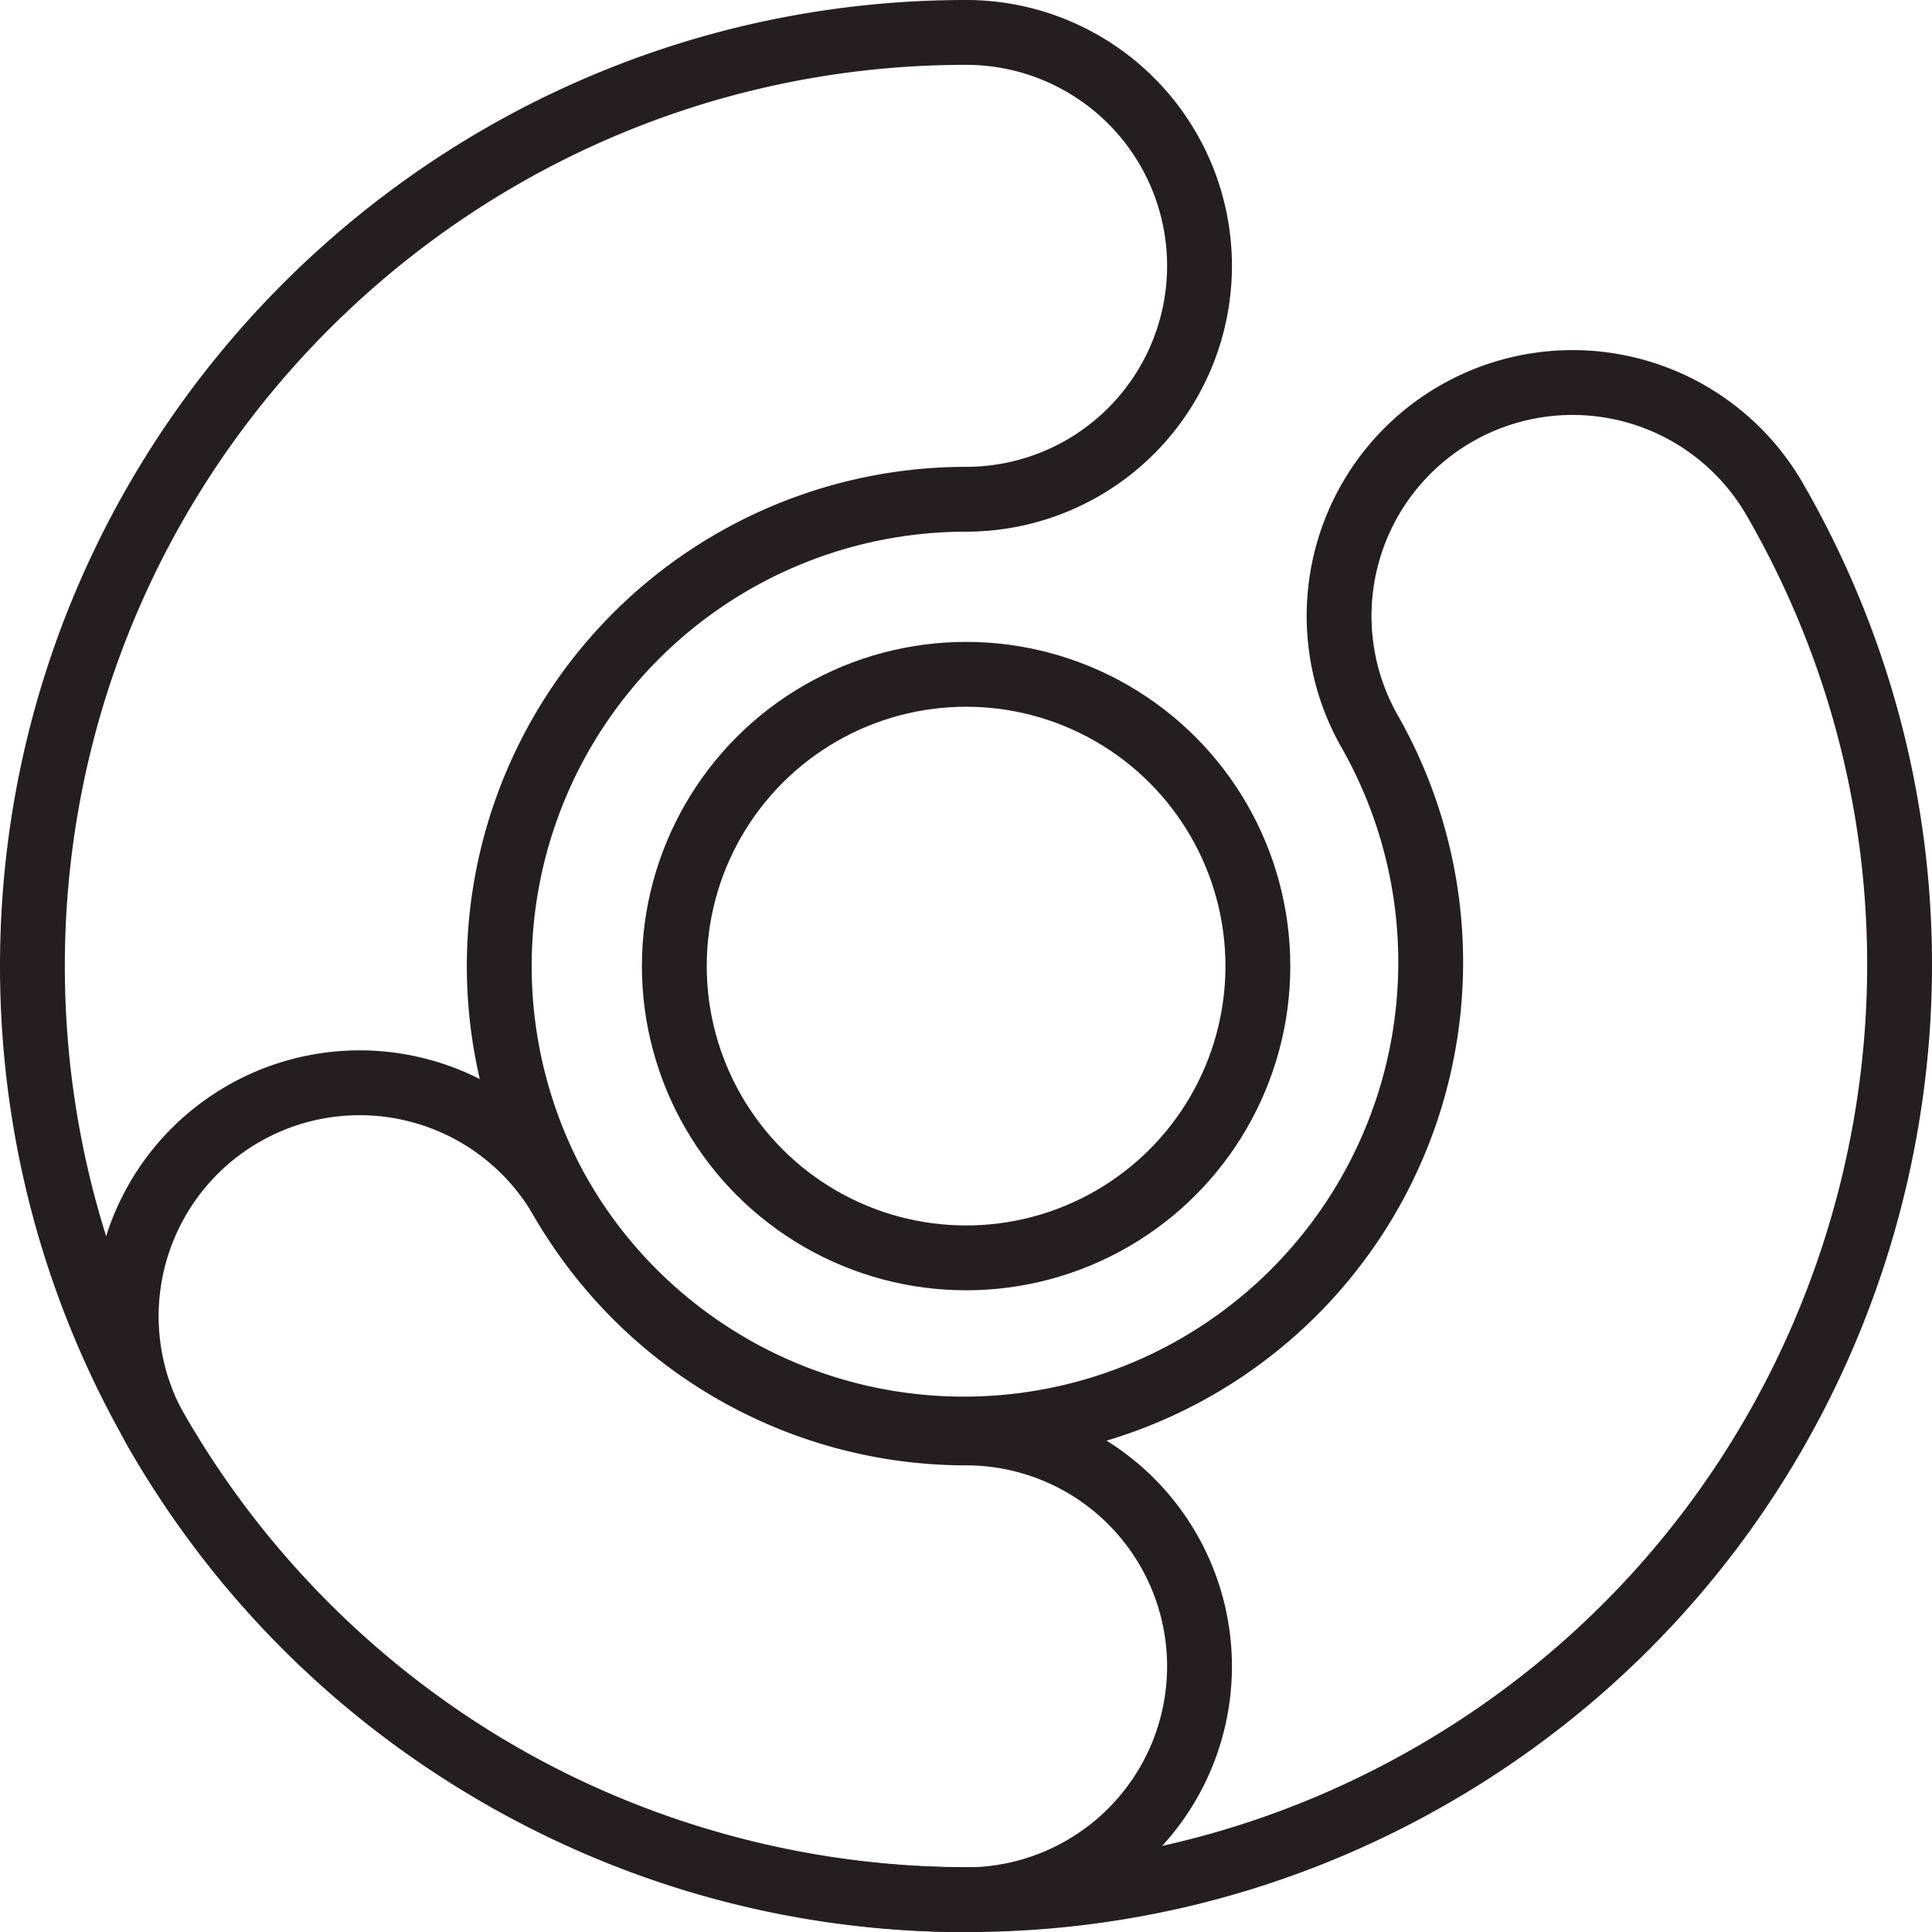 <svg xmlns="http://www.w3.org/2000/svg" viewBox="0 0 297.97 298"><defs><style>.cls-1{fill:none;stroke:#231f20;stroke-miterlimit:10;stroke-width:10px;}</style></defs><title>circle-4</title><g id="Layer_2" data-name="Layer 2"><g id="Circles"><path class="cls-1" d="M149,293C69.6,293,5,228.4,5,149S69.6,5,149,5a36,36,0,0,1,0,72,72,72,0,0,0,0,144,36,36,0,0,1,0,72Z"/><path class="cls-1" d="M273.71,77c39.7,68.76,16.05,157-52.71,196.71S64,289.76,24.29,221a36,36,0,0,1,62.36-36,72,72,0,0,0,124.7-72,36,36,0,0,1,62.36-36Z"/><circle class="cls-1" cx="149" cy="149" r="45"/></g></g></svg>